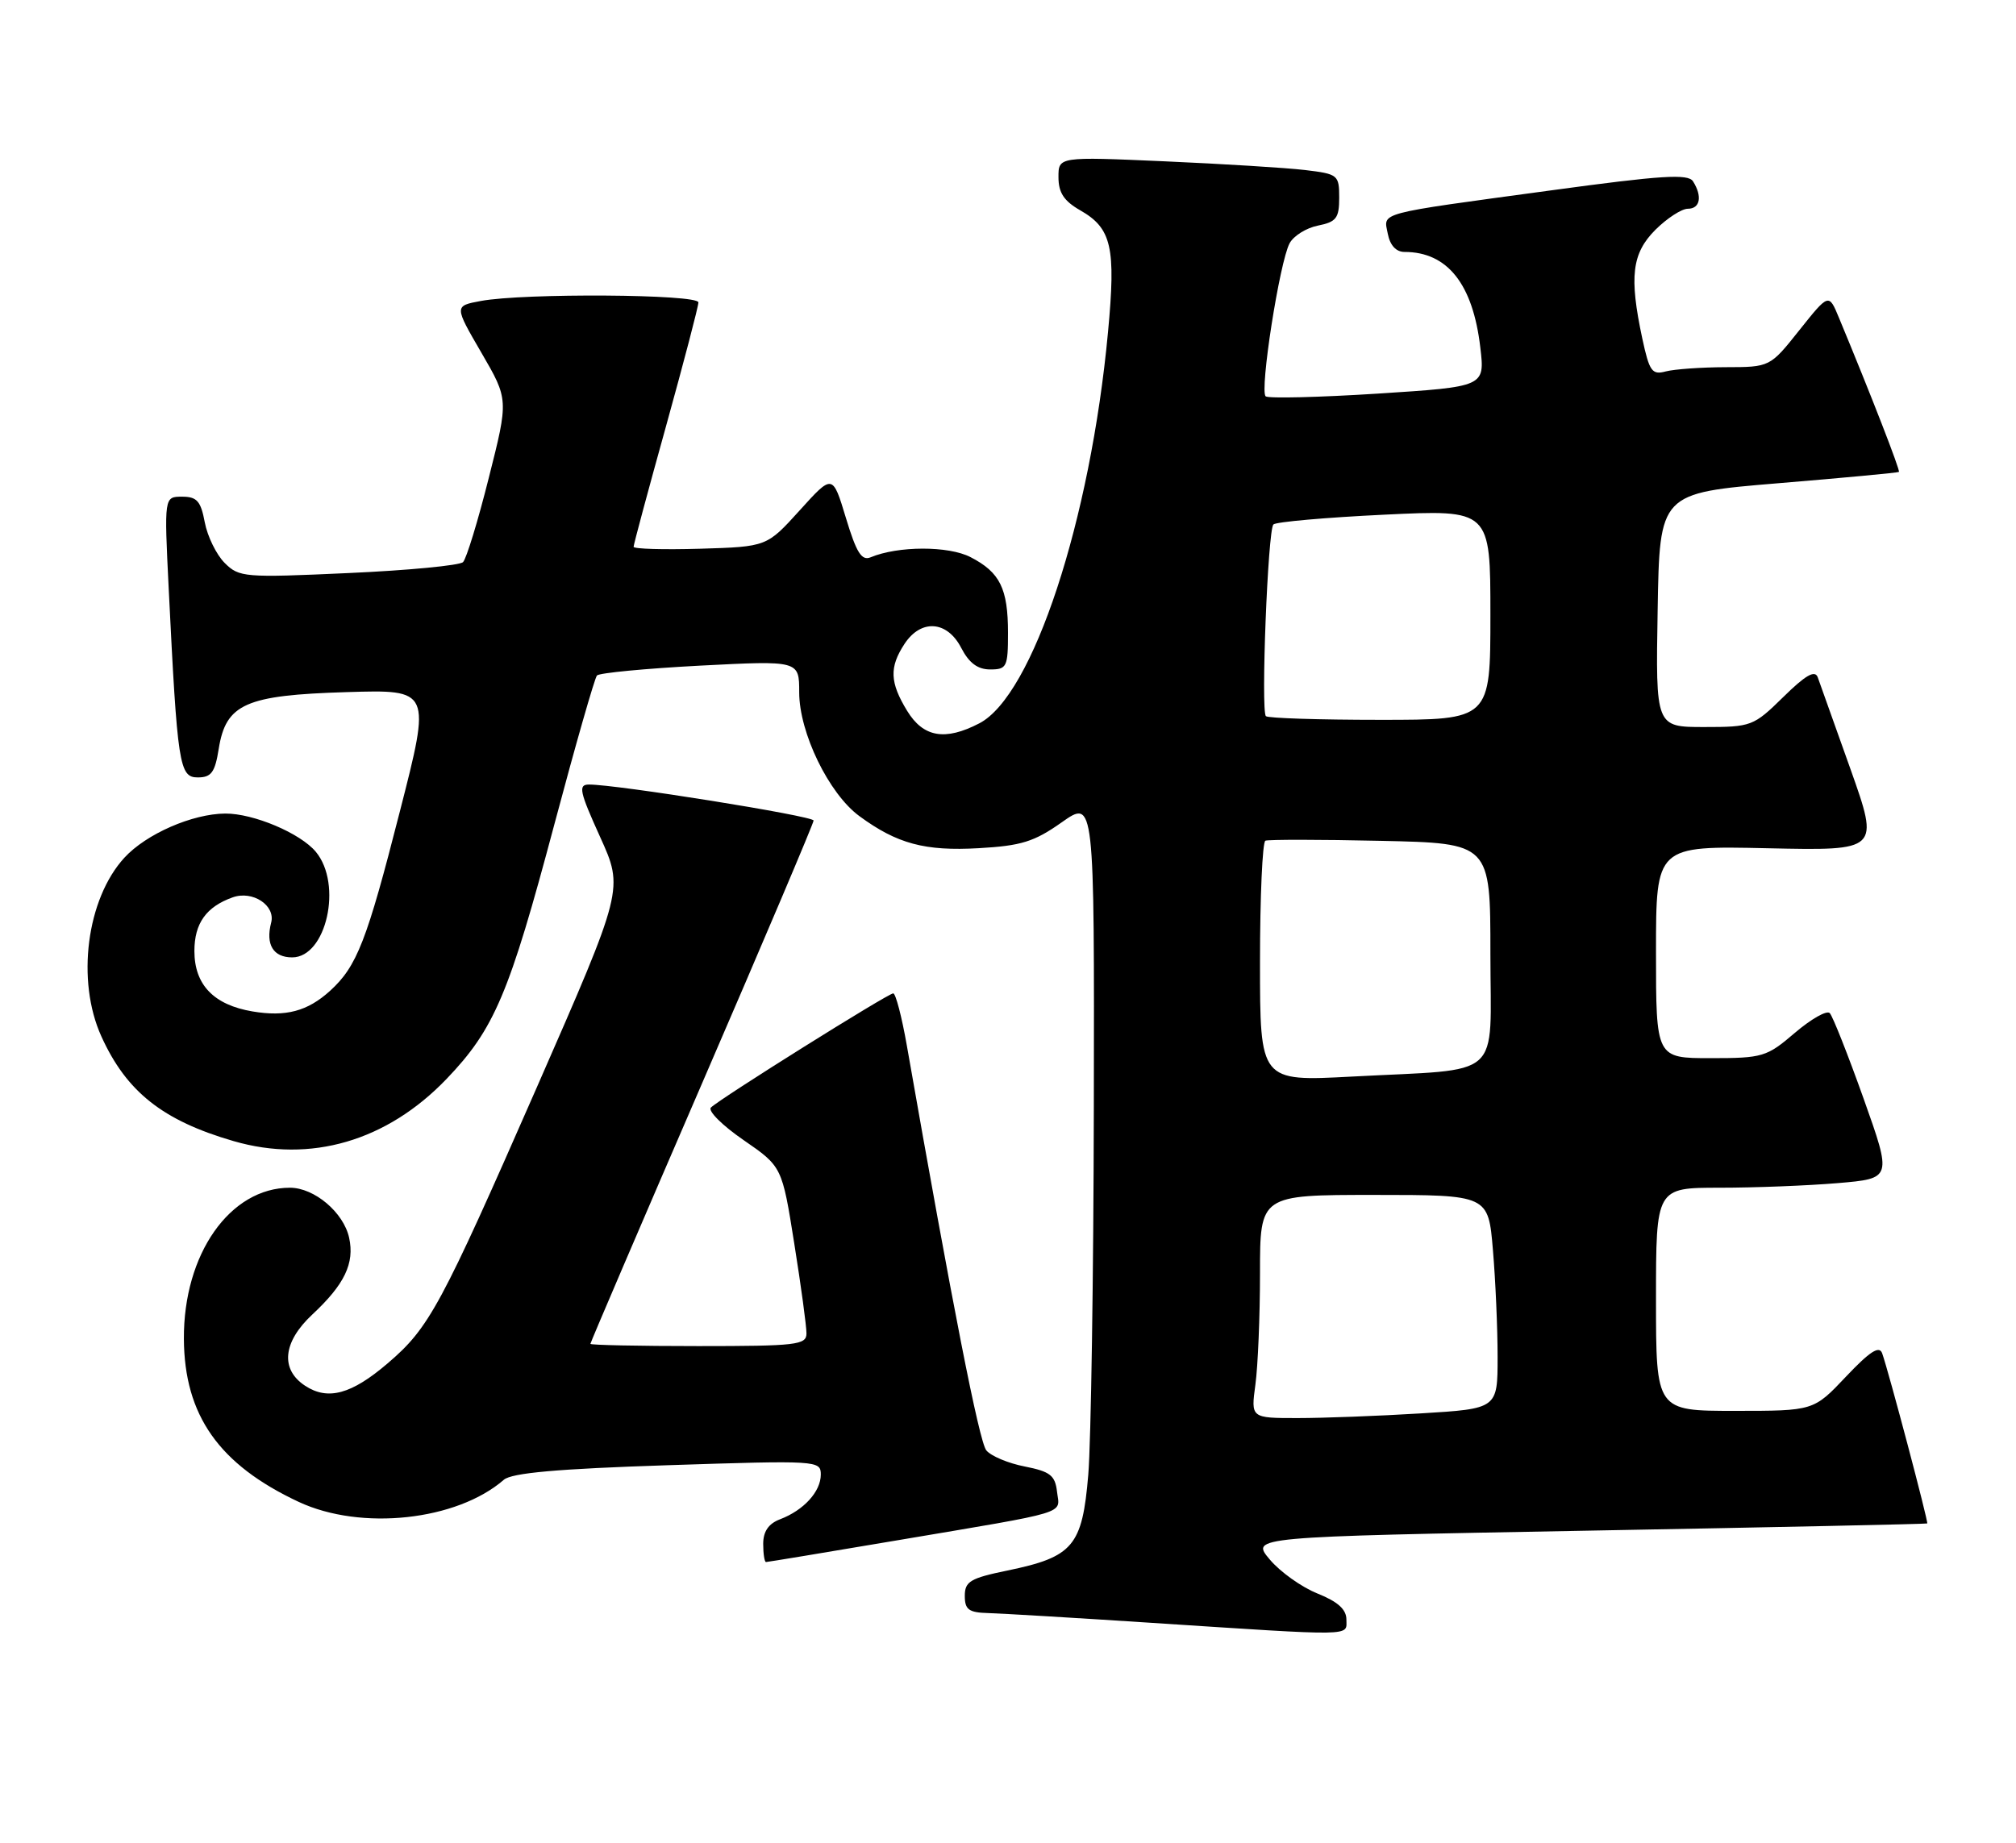 <?xml version="1.0" encoding="UTF-8" standalone="no"?>
<!DOCTYPE svg PUBLIC "-//W3C//DTD SVG 1.1//EN" "http://www.w3.org/Graphics/SVG/1.1/DTD/svg11.dtd" >
<svg xmlns="http://www.w3.org/2000/svg" xmlns:xlink="http://www.w3.org/1999/xlink" version="1.1" viewBox="0 0 280 256">
 <g >
 <path fill="currentColor"
d=" M 187.00 224.99 C 187.00 223.58 185.81 222.51 183.00 221.38 C 180.79 220.50 177.80 218.37 176.35 216.64 C 173.70 213.50 173.70 213.50 220.60 212.64 C 246.40 212.17 267.58 211.72 267.67 211.64 C 267.86 211.47 262.30 190.48 261.41 188.00 C 261.01 186.89 259.70 187.74 256.38 191.25 C 251.89 196.00 251.89 196.00 240.95 196.00 C 230.00 196.00 230.00 196.00 230.00 180.50 C 230.00 165.00 230.00 165.00 238.85 165.00 C 243.72 165.00 251.09 164.71 255.24 164.36 C 262.78 163.72 262.78 163.72 258.83 152.61 C 256.65 146.50 254.54 141.16 254.13 140.74 C 253.72 140.32 251.54 141.56 249.28 143.49 C 245.38 146.83 244.82 147.00 237.59 147.00 C 230.00 147.00 230.00 147.00 230.00 132.25 C 230.00 117.50 230.00 117.50 245.52 117.84 C 261.03 118.18 261.03 118.18 257.01 106.84 C 254.79 100.60 252.74 94.86 252.46 94.08 C 252.07 93.04 250.76 93.80 247.68 96.83 C 243.54 100.89 243.25 101.00 236.69 101.00 C 229.95 101.00 229.95 101.00 230.23 84.75 C 230.50 68.50 230.50 68.50 247.00 67.13 C 256.07 66.38 263.61 65.67 263.74 65.56 C 263.95 65.38 259.83 54.78 255.40 44.12 C 254.00 40.74 254.00 40.74 249.91 45.87 C 245.83 51.00 245.83 51.00 239.66 51.01 C 236.27 51.02 232.53 51.29 231.35 51.60 C 229.45 52.11 229.08 51.60 228.10 47.04 C 226.26 38.43 226.65 35.20 229.92 31.92 C 231.53 30.32 233.56 29.00 234.42 29.00 C 236.14 29.00 236.46 27.27 235.14 25.19 C 234.46 24.12 230.79 24.35 215.40 26.45 C 190.84 29.79 192.17 29.44 192.75 32.48 C 193.06 34.08 193.90 35.00 195.07 35.00 C 201.03 35.00 204.57 39.45 205.60 48.28 C 206.24 53.72 206.24 53.72 191.37 54.68 C 183.19 55.20 176.18 55.37 175.79 55.06 C 174.92 54.35 177.72 36.39 179.11 33.80 C 179.66 32.77 181.43 31.66 183.05 31.34 C 185.60 30.83 186.00 30.30 186.00 27.47 C 186.00 24.30 185.84 24.17 181.25 23.62 C 178.64 23.31 169.86 22.77 161.75 22.41 C 147.00 21.76 147.00 21.76 147.01 24.63 C 147.01 26.77 147.78 27.93 150.02 29.21 C 154.40 31.71 155.00 34.32 153.89 46.14 C 151.44 72.36 143.44 96.65 136.01 100.49 C 131.25 102.96 128.24 102.43 125.99 98.75 C 123.58 94.80 123.50 92.70 125.62 89.46 C 127.91 85.97 131.54 86.21 133.50 90.00 C 134.59 92.11 135.79 93.00 137.53 93.00 C 139.83 93.00 140.00 92.66 140.00 87.93 C 140.00 81.76 138.89 79.51 134.80 77.40 C 131.74 75.81 124.72 75.83 120.92 77.42 C 119.67 77.94 118.95 76.79 117.49 71.96 C 115.64 65.84 115.64 65.84 111.07 70.90 C 106.50 75.95 106.50 75.95 97.25 76.23 C 92.16 76.38 88.00 76.26 88.00 75.96 C 88.00 75.66 90.02 68.13 92.50 59.22 C 94.97 50.31 97.00 42.57 97.00 42.01 C 97.00 40.86 72.75 40.70 66.79 41.81 C 63.08 42.50 63.08 42.50 66.86 49.00 C 70.64 55.50 70.64 55.50 67.89 66.37 C 66.39 72.35 64.78 77.62 64.31 78.09 C 63.85 78.55 56.68 79.24 48.38 79.61 C 33.94 80.27 33.21 80.21 31.20 78.20 C 30.05 77.05 28.81 74.51 28.44 72.56 C 27.89 69.61 27.35 69.00 25.29 69.00 C 22.80 69.00 22.80 69.00 23.43 81.75 C 24.64 106.31 24.90 108.00 27.47 108.00 C 29.35 108.00 29.86 107.30 30.38 104.02 C 31.38 97.78 34.10 96.57 48.14 96.15 C 59.87 95.79 59.87 95.79 55.53 112.75 C 50.93 130.77 49.58 134.23 45.85 137.64 C 42.71 140.49 39.70 141.29 35.07 140.51 C 29.69 139.60 27.00 136.81 27.00 132.12 C 27.00 128.27 28.64 125.97 32.32 124.66 C 35.09 123.67 38.29 125.78 37.66 128.18 C 36.87 131.22 37.95 133.00 40.58 133.00 C 45.33 133.00 47.61 122.85 43.87 118.34 C 41.72 115.75 35.21 113.00 31.29 113.02 C 26.72 113.05 20.31 115.85 17.28 119.15 C 12.03 124.87 10.56 136.23 14.08 143.98 C 17.56 151.67 22.61 155.67 32.43 158.52 C 43.12 161.63 53.72 158.53 62.01 149.90 C 68.67 142.95 70.72 138.10 77.00 114.50 C 79.93 103.50 82.59 94.20 82.91 93.84 C 83.24 93.48 89.69 92.87 97.25 92.47 C 111.00 91.76 111.00 91.76 111.00 96.18 C 111.00 101.79 115.11 110.25 119.35 113.37 C 124.59 117.22 128.45 118.26 135.94 117.83 C 141.83 117.50 143.64 116.94 147.46 114.24 C 152.00 111.04 152.00 111.04 151.92 153.77 C 151.88 177.27 151.53 200.26 151.15 204.86 C 150.32 214.79 149.06 216.29 139.92 218.18 C 134.76 219.24 134.00 219.70 134.00 221.70 C 134.00 223.61 134.55 224.02 137.25 224.09 C 139.04 224.14 149.28 224.75 160.00 225.45 C 188.53 227.31 187.00 227.34 187.00 224.99 Z  M 124.64 213.98 C 148.94 209.88 147.18 210.41 146.81 207.24 C 146.55 204.96 145.86 204.43 142.34 203.73 C 140.05 203.29 137.64 202.28 136.99 201.49 C 136.00 200.29 132.26 181.24 125.95 145.25 C 125.25 141.26 124.40 138.00 124.06 138.00 C 123.34 138.00 99.95 152.65 98.74 153.86 C 98.28 154.32 100.32 156.35 103.27 158.38 C 108.62 162.07 108.62 162.07 110.32 172.79 C 111.26 178.68 112.02 184.29 112.01 185.25 C 112.00 186.84 110.62 187.00 97.00 187.00 C 88.75 187.00 82.00 186.86 82.00 186.69 C 82.00 186.51 88.97 170.24 97.50 150.52 C 106.03 130.79 113.00 114.36 113.00 113.99 C 113.00 113.36 85.53 108.96 81.78 108.99 C 80.28 109.00 80.50 109.98 83.34 116.25 C 86.63 123.50 86.63 123.50 74.57 151.03 C 61.18 181.57 59.62 184.46 53.85 189.39 C 48.83 193.69 45.55 194.59 42.39 192.52 C 38.90 190.24 39.28 186.44 43.36 182.63 C 47.85 178.45 49.27 175.50 48.49 171.95 C 47.72 168.43 43.66 165.00 40.27 165.00 C 31.94 165.00 25.47 174.22 25.54 186.00 C 25.60 196.62 30.42 203.47 41.50 208.65 C 50.16 212.69 63.45 211.25 69.98 205.57 C 71.08 204.62 77.42 204.05 92.75 203.55 C 113.57 202.87 114.00 202.89 114.00 204.85 C 114.00 207.21 111.63 209.81 108.34 211.06 C 106.74 211.67 106.00 212.75 106.00 214.48 C 106.00 215.86 106.18 217.00 106.39 217.00 C 106.61 217.00 114.82 215.64 124.64 213.98 Z  M 174.36 192.36 C 174.71 189.81 175.00 182.83 175.00 176.86 C 175.00 166.00 175.00 166.00 190.85 166.00 C 206.71 166.00 206.71 166.00 207.35 173.65 C 207.71 177.86 208.00 184.54 208.00 188.50 C 208.00 195.70 208.00 195.70 197.34 196.35 C 191.48 196.71 183.77 197.00 180.21 197.00 C 173.73 197.00 173.73 197.00 174.36 192.36 Z  M 175.00 133.68 C 175.00 124.57 175.34 116.97 175.75 116.79 C 176.16 116.62 183.36 116.62 191.75 116.81 C 207.00 117.14 207.00 117.14 207.00 132.46 C 207.00 150.27 209.08 148.42 187.75 149.56 C 175.00 150.24 175.00 150.24 175.00 133.68 Z  M 175.82 99.49 C 175.10 98.77 176.09 73.64 176.86 72.86 C 177.21 72.50 184.14 71.89 192.25 71.50 C 207.00 70.79 207.00 70.79 207.00 85.40 C 207.00 100.00 207.00 100.00 191.67 100.00 C 183.23 100.00 176.10 99.77 175.82 99.49 Z "/>
</g>
</svg>